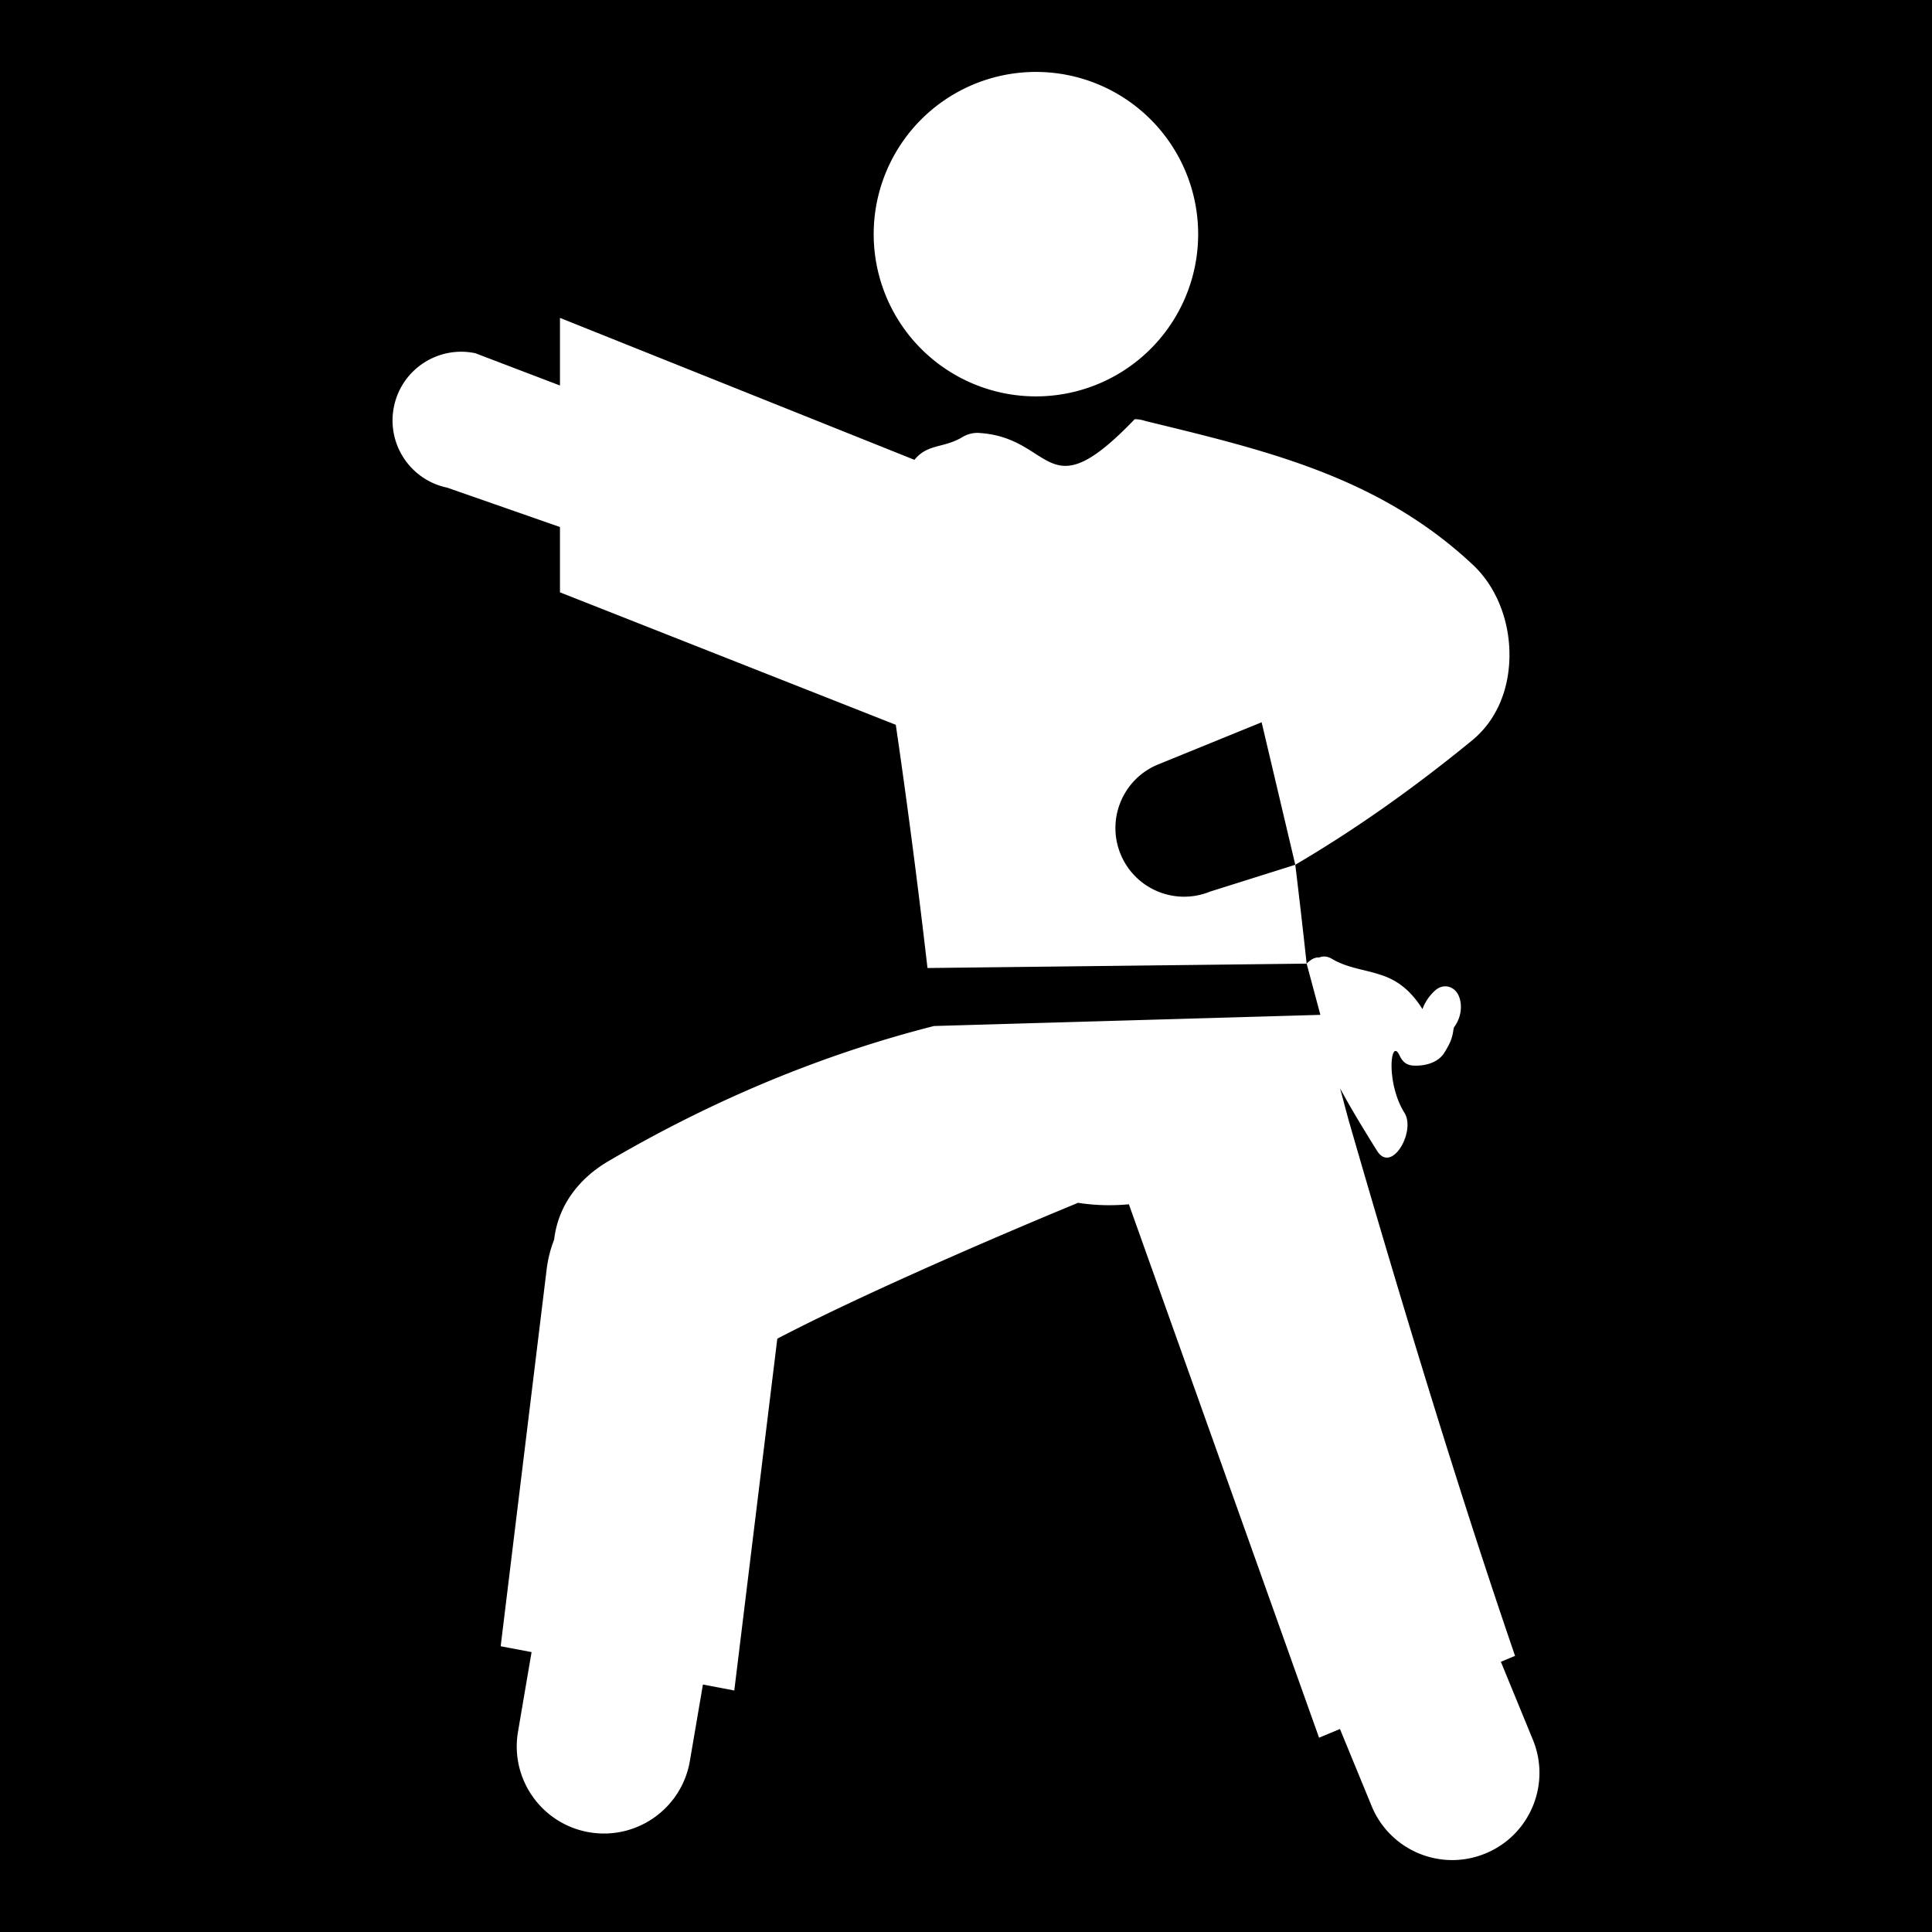 <svg height="512" width="512" style="enable-background:new 0 0 512 512" xml:space="preserve" xmlns="http://www.w3.org/2000/svg"><defs><filter style="color-interpolation-filters:sRGB" id="a" x="-.098" y="-.063" width="1.196" height="1.125"><feFlood flood-opacity="1" flood-color="#3A3F5E" result="flood"/><feComposite in="flood" in2="SourceGraphic" operator="out" result="composite1"/><feGaussianBlur in="composite1" stdDeviation="12.382" result="blur"/><feOffset result="offset"/><feComposite in="offset" in2="SourceGraphic" operator="atop" result="composite2"/></filter></defs><path d="M372.751-42.731h512v512h-512z" fill="#b90202" style="fill:#0000;fill-opacity:1" transform="translate(-372.751 42.731)"/><g style="fill:#fff;fill-opacity:1;filter:url(#a)"><g style="fill:#fff;fill-opacity:1"><path style="fill:#fff;stroke-width:1.452;fill-opacity:1" d="M192.836 16.045a42.992 42.992 0 0 0-42.994 42.992 42.992 42.992 0 0 0 42.994 42.992 42.992 42.992 0 0 0 42.992-42.992 42.992 42.992 0 0 0-42.992-42.992ZM66.7 81.223v17.922l-22.443-8.56c-9.849-2.052-19.49 4.255-21.535 14.095-2.062 9.831 4.245 19.49 14.093 21.535l29.885 10.43v17.308l89 35.11c3.035 20.746 5.846 42.34 8.4 64.455l100.48-1.164a2139.94 2139.94 0 0 0-3.01-26.198l-22.592 7.112c-9.32 3.793-19.934-.676-23.727-9.979-3.794-9.312.685-19.933 9.988-23.726l27.408-11.167 8.922 37.76c15.705-9.234 31.063-20.035 46.82-32.926 6.1-4.98 9.606-12.614 9.919-21.484.338-9.72-3.282-19.091-9.659-25.068-24.48-22.964-53.75-30.077-84.736-37.621l-2.123-.52a8.547 8.547 0 0 0-2.787-.459c-23.902 24.926-21.216 4.628-41.608 3.621a7.779 7.779 0 0 0-3.994 1.092c-4.998 3.023-9.276 1.723-12.757 6.055zm197.88 171.13 3.638 13.577-102.393 2.957c-29.504 7.501-58.506 19.532-86.252 35.8-8.315 4.868-13.418 12.225-14.414 20.792a32.754 32.754 0 0 0-2.01 8.082l-12.16 99.695 8.186 1.55-3.594 21.092c-2.149 12.578 6.307 24.506 18.885 26.655 12.578 2.14 24.522-6.314 26.662-18.9l3.457-20.255 8.314 1.586 11.4-93.242c27.028-14.102 70.297-32.13 79.704-36.002 4.374.684 8.904.815 13.469.39l50.398 141.364 5.535-2.312 8.395 20.416c4.85 11.798 18.346 17.437 30.144 12.578 11.805-4.835 17.437-18.331 12.594-30.137l-8.49-20.668 3.76-1.568-1.516-4.444c-15.56-45.673-31.54-99.221-42.629-137.654l-2.225-8.299c3.04 5.63 6.412 11.133 9.8 16.555 3.871 6.193 10.333-5.17 7.267-10.057-5.016-8.02-3.681-20.26-1.317-15.236.876 1.845 1.96 2.677 3.995 2.72 2.954.08 6.359-.831 7.986-3.585.85-1.413 1.63-2.747 2.01-4.366.13-.484.216-.97.277-1.464.061-.33.12-.563.18-.762 1.732-2.252 2.357-5.5 1.318-8.15-1.083-2.763-4.15-3.613-6.394-1.534-1.507 1.387-2.599 3.004-3.291 4.875-2.296-3.655-5.214-6.738-9.442-8.48-4.8-1.975-10.042-2.123-14.562-4.842-1.213-.727-2.348-.744-3.387-.355-1.11-.105-2.277.572-3.299 1.629z" transform="translate(81.696 3.017)"/></g></g></svg>